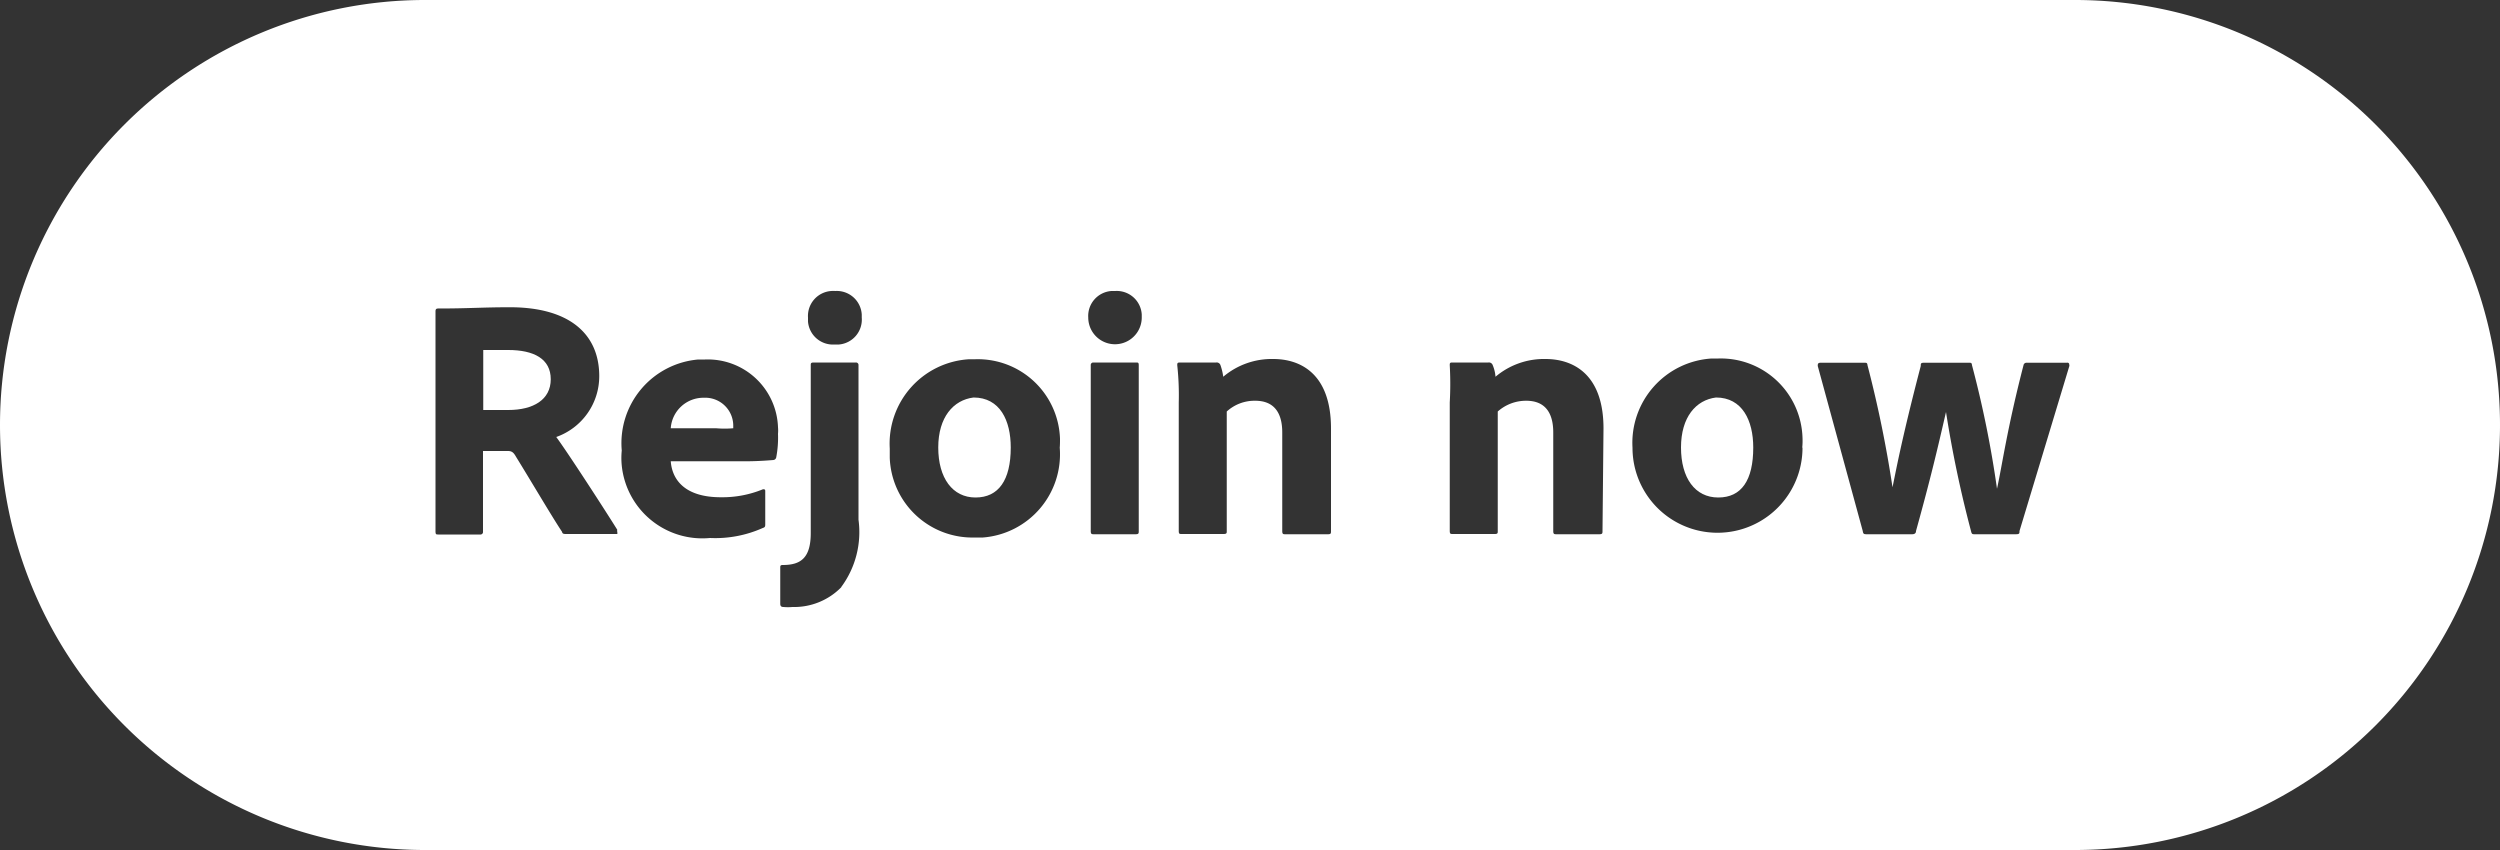 <svg xmlns="http://www.w3.org/2000/svg" viewBox="0 0 100 34"><rect x="0" y="0" width="100" height="34" fill="#333333" stroke="none"/><defs><style>.a{fill:#fff;}</style></defs><title>tag_cta_ro</title><path class="a" d="M21.33,15h-1v2.4l1,0c1,0,1.7-.41,1.7-1.23S22.35,15,21.33,15Z" transform="translate(-1 -1)"/><path class="a" d="M69.64,16.9c-.8.1-1.4.78-1.4,2s.56,2,1.49,2,1.4-.69,1.4-2C71.13,17.82,70.69,16.9,69.64,16.9Z" transform="translate(-1 -1)"/><path class="a" d="M29.16,16.91h0a1.31,1.31,0,0,0-1.33,1.22l1.81,0a4,4,0,0,0,.69,0V18A1.12,1.12,0,0,0,29.16,16.91Z" transform="translate(-1 -1)"/><path class="a" d="M39.94,16.9c-.8.1-1.41.78-1.41,2s.57,2,1.49,2,1.41-.69,1.41-2C41.43,17.82,41,16.9,39.94,16.9Z" transform="translate(-1 -1)"/><path class="a" d="M84,1H18a17,17,0,0,0,0,34H84A17,17,0,0,0,84,1ZM25.67,22.36h-2c-.12,0-.17,0-.19-.09-.4-.6-1.27-2.08-1.84-3-.09-.16-.16-.23-.32-.23h-1v3.23a.1.1,0,0,1-.09.11h0l-1.7,0c-.08,0-.11,0-.11-.13V13.47c0-.06,0-.13.1-.13,1.24,0,1.76-.05,2.88-.05,2.29,0,3.57,1,3.57,2.76a2.58,2.58,0,0,1-1.72,2.43c.46.62,2,3,2.44,3.71C25.67,22.27,25.73,22.36,25.67,22.36Zm6.45-4a4.17,4.17,0,0,1-.07.93.13.13,0,0,1-.11.11,13.48,13.48,0,0,1-1.42.05H27.83c.06.79.62,1.44,2,1.44a4.27,4.27,0,0,0,1.69-.32c.05,0,.09,0,.09.07v1.31c0,.1,0,.14-.1.17a4.65,4.65,0,0,1-2.11.4,3.24,3.24,0,0,1-3.53-2.9,3,3,0,0,1,0-.6,3.36,3.36,0,0,1,3.06-3.64h.27a2.81,2.81,0,0,1,2.92,2.71A1.41,1.41,0,0,1,32.12,18.35Zm2.53,6.13a2.64,2.64,0,0,1-1.95.79,2.16,2.16,0,0,1-.36,0c-.1,0-.13-.05-.13-.13V23.71c0-.07,0-.11.1-.11.72,0,1.12-.28,1.12-1.28V15.61c0-.07,0-.11.12-.11h1.68a.1.1,0,0,1,.11.09v6.2A3.69,3.69,0,0,1,34.65,24.48Zm.82-10.79a1,1,0,0,1-.91,1.08h-.17a1,1,0,0,1-1.07-.92v-.16a1,1,0,0,1,.93-1.06.85.85,0,0,1,.16,0,1,1,0,0,1,1.06.94Zm7.92,5.21a3.34,3.34,0,0,1-3.07,3.59H40a3.31,3.31,0,0,1-3.41-3.19c0-.12,0-.25,0-.37a3.38,3.38,0,0,1,3.17-3.57H40a3.29,3.29,0,0,1,3.4,3.18C43.4,18.66,43.4,18.78,43.39,18.9Zm3.16,3.33c0,.09,0,.13-.13.13H44.77c-.1,0-.14,0-.14-.13V15.61a.1.1,0,0,1,.09-.11h1.72c.08,0,.11,0,.11.11Zm.12-8.54a1.07,1.07,0,0,1-2.14,0h0a1,1,0,0,1,.93-1.06h.15a1,1,0,0,1,1.06.94Zm7.57,8.54c0,.09,0,.13-.12.13h-1.7c-.09,0-.13,0-.13-.13V18.3c0-.83-.36-1.27-1.08-1.27a1.65,1.65,0,0,0-1.14.43v4.79c0,.07,0,.11-.13.11H48.27c-.09,0-.12,0-.12-.13V17.1a11.11,11.11,0,0,0-.06-1.49c0-.07,0-.11.1-.11h1.45a.16.16,0,0,1,.18.11,2.37,2.37,0,0,1,.11.46,3,3,0,0,1,2-.71c1.06,0,2.31.56,2.31,2.78Zm10.86,0c0,.09,0,.13-.13.13h-1.7c-.1,0-.14,0-.14-.13V18.3c0-.83-.36-1.27-1.08-1.27a1.7,1.7,0,0,0-1.14.43v4.79c0,.07,0,.11-.12.11H59.12c-.1,0-.13,0-.13-.13V17.1a13.31,13.31,0,0,0,0-1.49c0-.07,0-.11.09-.11h1.45a.16.16,0,0,1,.18.11,1.47,1.47,0,0,1,.11.46,3,3,0,0,1,2-.71c1.06,0,2.32.56,2.32,2.78Zm8-3.33a3.4,3.4,0,0,1-6.8,0,3.38,3.38,0,0,1,3.17-3.57h.27A3.27,3.27,0,0,1,73.1,18.5,2.64,2.64,0,0,1,73.09,18.9Zm10.68-3.29-2,6.62c0,.1,0,.13-.16.13H80c-.11,0-.13,0-.16-.13a46.74,46.74,0,0,1-1-4.76c-.35,1.52-.62,2.67-1.2,4.76,0,.1-.07.13-.16.13H75.7c-.14,0-.17,0-.19-.13l-1.8-6.6c0-.07,0-.13.11-.13h1.76c.08,0,.11,0,.12.1a47.06,47.06,0,0,1,1,4.88c.11-.5.33-1.79,1.13-4.85,0-.09,0-.13.12-.13h1.82c.07,0,.1,0,.11.1a42.19,42.19,0,0,1,1,4.94c.2-.9.4-2.39,1.06-4.94a.12.12,0,0,1,.13-.1h1.61a.07.07,0,0,1,.09.06A0,0,0,0,1,83.77,15.61Z" transform="translate(-1 -1)"/></svg>